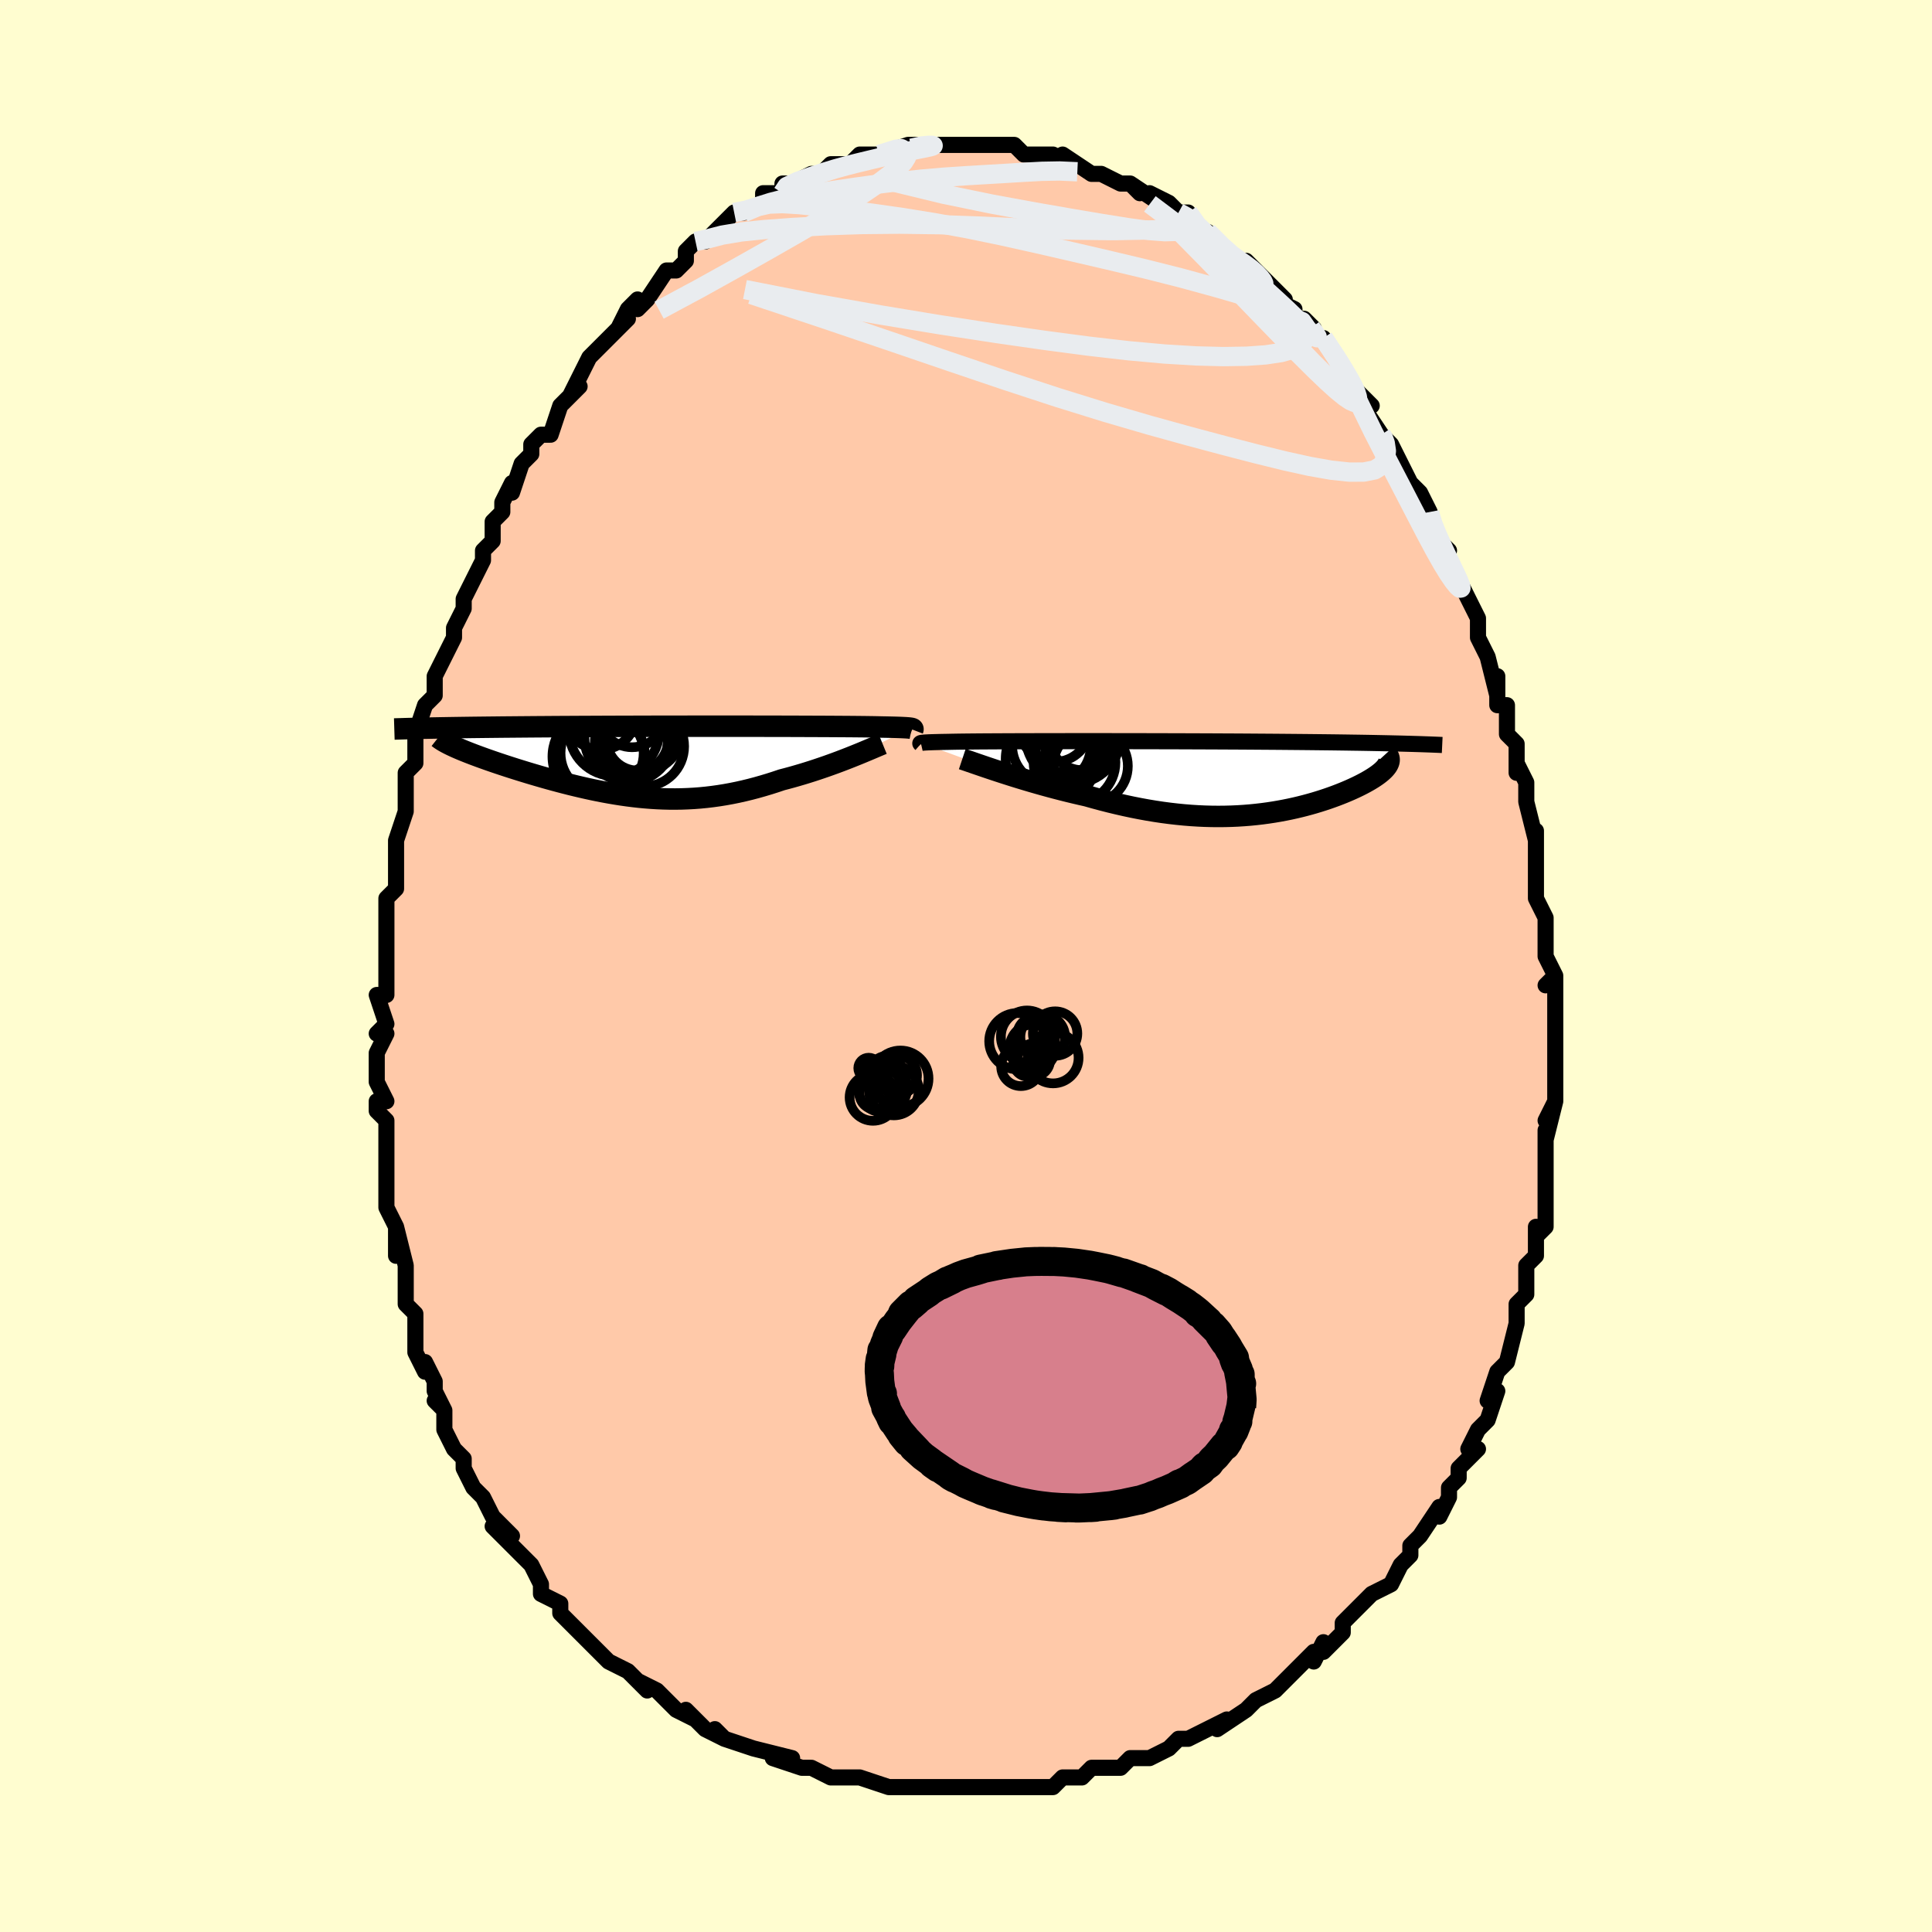 <svg viewBox="-100 -100 200 200" xmlns="http://www.w3.org/2000/svg" width="400" height="400" id="face-svg"><defs><clipPath id="leftEyeClipPath"><polyline points="24.543,-3.386,24.469,-3.398,24.38,-3.409,24.275,-3.42,24.152,-3.43,24.011,-3.44,23.851,-3.449,23.672,-3.458,23.474,-3.467,23.254,-3.475,23.014,-3.483,22.753,-3.49,22.47,-3.497,22.166,-3.504,21.84,-3.51,21.492,-3.516,21.239,-3.523,20.946,-3.529,20.613,-3.535,20.24,-3.54,19.828,-3.546,19.375,-3.551,18.884,-3.556,18.354,-3.561,17.786,-3.565,17.182,-3.569,16.543,-3.573,15.87,-3.577,15.165,-3.58,14.428,-3.583,13.663,-3.586,12.871,-3.589,12.053,-3.592,11.212,-3.594,10.349,-3.596,9.467,-3.597,8.567,-3.599,7.652,-3.6,6.724,-3.6,5.784,-3.601,4.835,-3.601,3.879,-3.601,2.917,-3.601,1.953,-3.6,0.986,-3.599,0.021,-3.598,-0.943,-3.596,-1.903,-3.595,-2.857,-3.593,-3.804,-3.59,-4.742,-3.587,-5.67,-3.585,-6.587,-3.581,-7.491,-3.578,-8.382,-3.574,-9.257,-3.57,-10.118,-3.566,-10.961,-3.561,-11.788,-3.557,-12.597,-3.552,-13.388,-3.546,-14.16,-3.541,-14.914,-3.535,-15.649,-3.529,-16.366,-3.523,-17.063,-3.517,-17.744,-3.511,-18.408,-3.504,-19.056,-3.497,-19.688,-3.49,-20.303,-3.483,-20.902,-3.476,-21.484,-3.468,-22.049,-3.46,-22.598,-3.452,-23.131,-3.444,-23.647,-3.435,-24.147,-3.427,-24.632,-3.418,-25.1,-3.409,-22.748,-1.48,-22.506,-1.371,-22.25,-1.26,-21.98,-1.146,-21.697,-1.03,-21.401,-0.912,-21.092,-0.791,-20.769,-0.667,-20.435,-0.542,-20.087,-0.414,-19.728,-0.284,-19.357,-0.152,-18.974,-0.018,-18.58,0.118,-18.176,0.255,-17.759,0.394,-17.329,0.535,-16.886,0.678,-16.43,0.823,-15.963,0.969,-15.483,1.117,-14.993,1.266,-14.492,1.415,-13.982,1.564,-13.461,1.714,-12.932,1.862,-12.395,2.01,-11.849,2.156,-11.296,2.3,-10.736,2.442,-10.169,2.58,-9.596,2.715,-9.017,2.846,-8.433,2.973,-7.844,3.094,-7.251,3.209,-6.653,3.318,-6.05,3.42,-5.445,3.515,-4.835,3.601,-4.222,3.679,-3.606,3.748,-2.988,3.806,-2.366,3.855,-1.742,3.893,-1.115,3.92,-0.486,3.935,0.146,3.937,0.779,3.928,1.415,3.905,2.053,3.87,2.694,3.821,3.336,3.758,3.98,3.681,4.626,3.591,5.273,3.487,5.923,3.369,6.573,3.237,7.225,3.091,7.878,2.932,8.532,2.76,9.185,2.575,9.839,2.379,10.492,2.171,11.143,1.952,11.681,1.812,12.214,1.667,12.743,1.516,13.268,1.362,13.786,1.203,14.298,1.041,14.804,0.875,15.301,0.707,15.791,0.538,16.27,0.367,16.74,0.196,17.198,0.025,17.644,-0.146,18.076,-0.314,18.495,-0.48"></polyline></clipPath><clipPath id="rightEyeClipPath"><polyline points="-27.479,-3.575,-27.422,-3.585,-27.35,-3.594,-27.261,-3.603,-27.155,-3.612,-27.03,-3.62,-26.885,-3.628,-26.721,-3.636,-26.536,-3.643,-26.329,-3.65,-26.101,-3.657,-25.851,-3.663,-25.578,-3.67,-25.283,-3.676,-24.964,-3.681,-24.623,-3.687,-24.39,-3.693,-24.115,-3.698,-23.797,-3.704,-23.436,-3.709,-23.033,-3.714,-22.588,-3.719,-22.1,-3.723,-21.572,-3.728,-21.003,-3.732,-20.396,-3.735,-19.751,-3.739,-19.07,-3.742,-18.355,-3.745,-17.606,-3.748,-16.828,-3.75,-16.02,-3.752,-15.185,-3.754,-14.326,-3.755,-13.444,-3.757,-12.542,-3.758,-11.621,-3.758,-10.684,-3.759,-9.733,-3.759,-8.771,-3.758,-7.799,-3.758,-6.819,-3.757,-5.834,-3.756,-4.846,-3.754,-3.857,-3.752,-2.869,-3.75,-1.883,-3.747,-0.902,-3.745,0.073,-3.741,1.041,-3.738,1.998,-3.734,2.945,-3.73,3.88,-3.725,4.802,-3.721,5.708,-3.716,6.599,-3.71,7.474,-3.704,8.331,-3.698,9.17,-3.692,9.991,-3.685,10.793,-3.678,11.575,-3.671,12.338,-3.664,13.082,-3.656,13.806,-3.648,14.511,-3.64,15.198,-3.632,15.869,-3.623,16.522,-3.614,17.159,-3.604,17.778,-3.595,18.38,-3.585,18.965,-3.575,19.534,-3.564,20.085,-3.553,20.619,-3.542,21.137,-3.531,21.638,-3.519,22.123,-3.508,22.591,-3.495,20.871,-1.451,20.814,-1.334,20.742,-1.214,20.655,-1.093,20.553,-0.968,20.436,-0.841,20.304,-0.712,20.158,-0.581,19.996,-0.448,19.821,-0.312,19.631,-0.175,19.426,-0.036,19.207,0.105,18.975,0.247,18.728,0.39,18.467,0.536,18.19,0.683,17.898,0.832,17.59,0.982,17.267,1.134,16.929,1.286,16.576,1.439,16.208,1.592,15.825,1.745,15.428,1.897,15.015,2.048,14.588,2.198,14.147,2.345,13.692,2.49,13.223,2.632,12.74,2.77,12.243,2.904,11.733,3.033,11.21,3.157,10.673,3.275,10.123,3.386,9.561,3.491,8.986,3.588,8.398,3.677,7.799,3.758,7.187,3.829,6.563,3.891,5.928,3.942,5.281,3.983,4.623,4.012,3.955,4.03,3.275,4.036,2.585,4.03,1.884,4.011,1.174,3.979,0.454,3.934,-0.275,3.875,-1.012,3.802,-1.759,3.716,-2.513,3.617,-3.275,3.503,-4.043,3.376,-4.818,3.235,-5.598,3.081,-6.384,2.914,-7.173,2.734,-7.965,2.543,-8.76,2.34,-9.555,2.126,-10.35,1.902,-11.002,1.755,-11.65,1.603,-12.295,1.447,-12.935,1.286,-13.57,1.122,-14.199,0.954,-14.82,0.784,-15.433,0.611,-16.036,0.437,-16.629,0.262,-17.21,0.086,-17.777,-0.088,-18.33,-0.262,-18.866,-0.434,-19.385,-0.602"></polyline></clipPath><filter id="fuzzy"><feTurbulence id="turbulence" baseFrequency="0.05" numOctaves="3" type="noise" result="noise"></feTurbulence><feDisplacementMap in="SourceGraphic" in2="noise" scale="2"></feDisplacementMap></filter><linearGradient id="rainbowGradient" x1="0%" y1="0%" x2="100%" y2="0%"><stop offset="0%" style="stop-color: rgb(44, 34, 43);  stop-opacity: 1"></stop><stop offset="50%" style="stop-color: rgb(0, 0, 0);  stop-opacity: 1"></stop><stop offset="100%" style="stop-color: rgb(128, 128, 128);  stop-opacity: 1"></stop></linearGradient></defs><title>That&#39;s an ugly face</title><desc>CREATED BY XUAN TANG, MORE INFO AT TXSTC55.GITHUB.IO</desc><rect x="-100" y="-100" width="100%" height="100%" opacity="1" fill="rgb(255, 253, 208)"></rect><polyline id="faceContour" points="61,1,60,2,61,1,61,4,61,6,61,5,61,9,61,11,61,10,61,13,61,14,60,16,61,14,60,18,60,17,60,18,60,22,60,21,60,24,60,24,60,27,59,28,59,27,59,30,58,31,58,32,58,32,58,34,57,35,57,37,57,37,56,41,56,41,56,41,55,42,54,45,55,44,54,47,53,48,52,50,53,50,52,51,51,52,51,53,51,53,50,54,50,55,49,57,49,56,47,59,46,60,46,61,45,62,45,62,44,64,44,64,42,65,41,66,41,66,39,68,39,69,38,70,37,71,37,70,36,72,36,71,34,73,34,73,32,75,30,76,30,76,29,77,29,77,29,77,26,79,27,78,27,78,23,80,23,80,22,80,22,80,21,81,19,82,18,82,17,82,16,83,14,83,15,83,13,83,12,84,10,84,10,84,9,85,7,85,5,85,5,85,3,85,2,85,1,85,0,85,0,85,-3,85,-2,85,-4,85,-5,85,-6,85,-7,85,-7,85,-8,85,-11,84,-12,84,-12,84,-13,84,-14,84,-16,83,-16,83,-17,83,-17,83,-20,82,-18,82,-22,81,-22,81,-22,81,-25,80,-26,79,-25,80,-27,79,-29,77,-28,78,-30,77,-30,77,-32,75,-34,74,-33,75,-34,74,-35,73,-35,73,-37,72,-38,71,-39,70,-39,70,-40,69,-41,68,-42,67,-42,66,-44,65,-44,64,-44,64,-45,62,-47,60,-46,61,-47,60,-49,58,-47,59,-49,57,-49,57,-50,55,-51,54,-52,52,-52,52,-52,51,-53,50,-54,48,-54,46,-55,45,-54,46,-55,44,-55,43,-56,41,-56,42,-57,40,-57,39,-57,37,-57,36,-58,35,-58,32,-58,33,-58,31,-59,27,-59,30,-59,27,-60,25,-60,24,-60,21,-60,22,-60,22,-60,18,-60,18,-60,16,-61,15,-61,14,-60,14,-61,12,-61,9,-60,7,-61,7,-60,6,-60,6,-61,3,-60,3,-60,-1,-60,-2,-60,-4,-60,-3,-60,-7,-60,-5,-60,-7,-59,-8,-59,-10,-59,-12,-59,-13,-58,-16,-58,-16,-58,-16,-58,-19,-58,-20,-57,-21,-57,-22,-57,-24,-56,-27,-55,-28,-55,-28,-55,-29,-55,-30,-54,-32,-54,-32,-53,-34,-53,-35,-52,-37,-52,-38,-51,-40,-51,-40,-50,-42,-50,-43,-49,-44,-49,-46,-48,-47,-48,-48,-48,-48,-47,-50,-47,-49,-46,-52,-45,-53,-45,-54,-44,-55,-43,-55,-42,-58,-41,-59,-40,-60,-41,-59,-40,-61,-39,-63,-39,-63,-38,-64,-37,-65,-37,-65,-35,-67,-36,-66,-35,-68,-34,-69,-34,-68,-33,-69,-31,-72,-31,-72,-30,-72,-29,-73,-29,-74,-28,-75,-27,-75,-26,-76,-25,-77,-26,-76,-24,-78,-23,-78,-21,-79,-21,-79,-21,-80,-20,-80,-19,-80,-19,-81,-18,-81,-16,-82,-15,-82,-14,-83,-14,-83,-13,-83,-12,-83,-11,-84,-10,-84,-10,-84,-9,-84,-6,-85,-6,-85,-7,-84,-6,-85,-5,-85,-4,-85,-2,-85,-2,-85,-1,-85,-1,-85,1,-85,3,-85,2,-85,3,-85,4,-85,5,-85,6,-84,7,-84,7,-84,9,-84,11,-83,10,-84,10,-84,13,-82,14,-82,14,-82,14,-82,16,-81,17,-81,18,-80,17,-81,20,-79,19,-80,21,-79,22,-78,22,-78,23,-78,24,-76,25,-76,25,-76,25,-76,27,-74,28,-73,28,-73,29,-73,30,-72,31,-71,31,-71,33,-69,32,-69,34,-68,34,-67,35,-67,36,-66,36,-65,37,-65,39,-62,39,-62,39,-62,40,-60,41,-59,42,-58,41,-58,43,-55,43,-55,44,-54,44,-54,46,-50,46,-50,47,-49,48,-47,48,-47,48,-46,49,-44,49,-44,50,-43,49,-43,51,-40,51,-40,52,-38,53,-36,53,-36,53,-35,53,-34,54,-32,54,-32,55,-28,55,-30,55,-27,56,-27,56,-26,56,-24,57,-23,57,-20,57,-21,58,-19,58,-18,58,-17,59,-13,59,-14,59,-10,59,-12,59,-10,59,-8,59,-7,60,-5,60,-4,60,-3,60,-1,61,1,60,2" fill="#ffc9a9" stroke="black" stroke-width="1.667" stroke-linejoin="round" filter="url(#fuzzy)"></polyline><g transform="translate(22.847 -19.518)"><polyline id="rightCountour" points="-27.479,-3.575,-27.422,-3.585,-27.35,-3.594,-27.261,-3.603,-27.155,-3.612,-27.03,-3.62,-26.885,-3.628,-26.721,-3.636,-26.536,-3.643,-26.329,-3.65,-26.101,-3.657,-25.851,-3.663,-25.578,-3.67,-25.283,-3.676,-24.964,-3.681,-24.623,-3.687,-24.39,-3.693,-24.115,-3.698,-23.797,-3.704,-23.436,-3.709,-23.033,-3.714,-22.588,-3.719,-22.1,-3.723,-21.572,-3.728,-21.003,-3.732,-20.396,-3.735,-19.751,-3.739,-19.07,-3.742,-18.355,-3.745,-17.606,-3.748,-16.828,-3.75,-16.02,-3.752,-15.185,-3.754,-14.326,-3.755,-13.444,-3.757,-12.542,-3.758,-11.621,-3.758,-10.684,-3.759,-9.733,-3.759,-8.771,-3.758,-7.799,-3.758,-6.819,-3.757,-5.834,-3.756,-4.846,-3.754,-3.857,-3.752,-2.869,-3.75,-1.883,-3.747,-0.902,-3.745,0.073,-3.741,1.041,-3.738,1.998,-3.734,2.945,-3.73,3.88,-3.725,4.802,-3.721,5.708,-3.716,6.599,-3.71,7.474,-3.704,8.331,-3.698,9.17,-3.692,9.991,-3.685,10.793,-3.678,11.575,-3.671,12.338,-3.664,13.082,-3.656,13.806,-3.648,14.511,-3.64,15.198,-3.632,15.869,-3.623,16.522,-3.614,17.159,-3.604,17.778,-3.595,18.38,-3.585,18.965,-3.575,19.534,-3.564,20.085,-3.553,20.619,-3.542,21.137,-3.531,21.638,-3.519,22.123,-3.508,22.591,-3.495,20.871,-1.451,20.814,-1.334,20.742,-1.214,20.655,-1.093,20.553,-0.968,20.436,-0.841,20.304,-0.712,20.158,-0.581,19.996,-0.448,19.821,-0.312,19.631,-0.175,19.426,-0.036,19.207,0.105,18.975,0.247,18.728,0.39,18.467,0.536,18.19,0.683,17.898,0.832,17.59,0.982,17.267,1.134,16.929,1.286,16.576,1.439,16.208,1.592,15.825,1.745,15.428,1.897,15.015,2.048,14.588,2.198,14.147,2.345,13.692,2.49,13.223,2.632,12.74,2.77,12.243,2.904,11.733,3.033,11.21,3.157,10.673,3.275,10.123,3.386,9.561,3.491,8.986,3.588,8.398,3.677,7.799,3.758,7.187,3.829,6.563,3.891,5.928,3.942,5.281,3.983,4.623,4.012,3.955,4.03,3.275,4.036,2.585,4.03,1.884,4.011,1.174,3.979,0.454,3.934,-0.275,3.875,-1.012,3.802,-1.759,3.716,-2.513,3.617,-3.275,3.503,-4.043,3.376,-4.818,3.235,-5.598,3.081,-6.384,2.914,-7.173,2.734,-7.965,2.543,-8.76,2.34,-9.555,2.126,-10.35,1.902,-11.002,1.755,-11.65,1.603,-12.295,1.447,-12.935,1.286,-13.57,1.122,-14.199,0.954,-14.82,0.784,-15.433,0.611,-16.036,0.437,-16.629,0.262,-17.21,0.086,-17.777,-0.088,-18.33,-0.262,-18.866,-0.434,-19.385,-0.602" fill="white" stroke="white" stroke-width="0" stroke-linejoin="round" filter="url(#fuzzy)"></polyline></g><g transform="translate(-30.218 -21.223)"><polyline id="leftCountour" points="24.543,-3.386,24.469,-3.398,24.38,-3.409,24.275,-3.42,24.152,-3.43,24.011,-3.44,23.851,-3.449,23.672,-3.458,23.474,-3.467,23.254,-3.475,23.014,-3.483,22.753,-3.49,22.47,-3.497,22.166,-3.504,21.84,-3.51,21.492,-3.516,21.239,-3.523,20.946,-3.529,20.613,-3.535,20.24,-3.54,19.828,-3.546,19.375,-3.551,18.884,-3.556,18.354,-3.561,17.786,-3.565,17.182,-3.569,16.543,-3.573,15.87,-3.577,15.165,-3.58,14.428,-3.583,13.663,-3.586,12.871,-3.589,12.053,-3.592,11.212,-3.594,10.349,-3.596,9.467,-3.597,8.567,-3.599,7.652,-3.6,6.724,-3.6,5.784,-3.601,4.835,-3.601,3.879,-3.601,2.917,-3.601,1.953,-3.6,0.986,-3.599,0.021,-3.598,-0.943,-3.596,-1.903,-3.595,-2.857,-3.593,-3.804,-3.59,-4.742,-3.587,-5.67,-3.585,-6.587,-3.581,-7.491,-3.578,-8.382,-3.574,-9.257,-3.57,-10.118,-3.566,-10.961,-3.561,-11.788,-3.557,-12.597,-3.552,-13.388,-3.546,-14.16,-3.541,-14.914,-3.535,-15.649,-3.529,-16.366,-3.523,-17.063,-3.517,-17.744,-3.511,-18.408,-3.504,-19.056,-3.497,-19.688,-3.49,-20.303,-3.483,-20.902,-3.476,-21.484,-3.468,-22.049,-3.46,-22.598,-3.452,-23.131,-3.444,-23.647,-3.435,-24.147,-3.427,-24.632,-3.418,-25.1,-3.409,-22.748,-1.48,-22.506,-1.371,-22.25,-1.26,-21.98,-1.146,-21.697,-1.03,-21.401,-0.912,-21.092,-0.791,-20.769,-0.667,-20.435,-0.542,-20.087,-0.414,-19.728,-0.284,-19.357,-0.152,-18.974,-0.018,-18.58,0.118,-18.176,0.255,-17.759,0.394,-17.329,0.535,-16.886,0.678,-16.43,0.823,-15.963,0.969,-15.483,1.117,-14.993,1.266,-14.492,1.415,-13.982,1.564,-13.461,1.714,-12.932,1.862,-12.395,2.01,-11.849,2.156,-11.296,2.3,-10.736,2.442,-10.169,2.58,-9.596,2.715,-9.017,2.846,-8.433,2.973,-7.844,3.094,-7.251,3.209,-6.653,3.318,-6.05,3.42,-5.445,3.515,-4.835,3.601,-4.222,3.679,-3.606,3.748,-2.988,3.806,-2.366,3.855,-1.742,3.893,-1.115,3.92,-0.486,3.935,0.146,3.937,0.779,3.928,1.415,3.905,2.053,3.87,2.694,3.821,3.336,3.758,3.98,3.681,4.626,3.591,5.273,3.487,5.923,3.369,6.573,3.237,7.225,3.091,7.878,2.932,8.532,2.76,9.185,2.575,9.839,2.379,10.492,2.171,11.143,1.952,11.681,1.812,12.214,1.667,12.743,1.516,13.268,1.362,13.786,1.203,14.298,1.041,14.804,0.875,15.301,0.707,15.791,0.538,16.27,0.367,16.74,0.196,17.198,0.025,17.644,-0.146,18.076,-0.314,18.495,-0.48" fill="white" stroke="white" stroke-width="0" stroke-linejoin="round" filter="url(#fuzzy)"></polyline></g><g transform="translate(22.847 -19.518)"><polyline id="rightUpper" points="-27.513,-3.454,-27.527,-3.468,-27.543,-3.482,-27.557,-3.495,-27.569,-3.508,-27.577,-3.52,-27.577,-3.532,-27.569,-3.543,-27.551,-3.554,-27.522,-3.565,-27.479,-3.575,-27.422,-3.585,-27.35,-3.594,-27.261,-3.603,-27.155,-3.612,-27.03,-3.62,-26.885,-3.628,-26.721,-3.636,-26.536,-3.643,-26.329,-3.65,-26.101,-3.657,-25.851,-3.663,-25.578,-3.67,-25.283,-3.676,-24.964,-3.681,-24.623,-3.687,-24.39,-3.693,-24.115,-3.698,-23.797,-3.704,-23.436,-3.709,-23.033,-3.714,-22.588,-3.719,-22.1,-3.723,-21.572,-3.728,-21.003,-3.732,-20.396,-3.735,-19.751,-3.739,-19.07,-3.742,-18.355,-3.745,-17.606,-3.748,-16.828,-3.75,-16.02,-3.752,-15.185,-3.754,-14.326,-3.755,-13.444,-3.757,-12.542,-3.758,-11.621,-3.758,-10.684,-3.759,-9.733,-3.759,-8.771,-3.758,-7.799,-3.758,-6.819,-3.757,-5.834,-3.756,-4.846,-3.754,-3.857,-3.752,-2.869,-3.75,-1.883,-3.747,-0.902,-3.745,0.073,-3.741,1.041,-3.738,1.998,-3.734,2.945,-3.73,3.88,-3.725,4.802,-3.721,5.708,-3.716,6.599,-3.71,7.474,-3.704,8.331,-3.698,9.17,-3.692,9.991,-3.685,10.793,-3.678,11.575,-3.671,12.338,-3.664,13.082,-3.656,13.806,-3.648,14.511,-3.64,15.198,-3.632,15.869,-3.623,16.522,-3.614,17.159,-3.604,17.778,-3.595,18.38,-3.585,18.965,-3.575,19.534,-3.564,20.085,-3.553,20.619,-3.542,21.137,-3.531,21.638,-3.519,22.123,-3.508,22.591,-3.495,23.044,-3.483,23.481,-3.47,23.903,-3.458,24.31,-3.445,24.701,-3.431,25.079,-3.418,25.442,-3.404,25.791,-3.39,26.127,-3.376,26.45,-3.361" fill="none" stroke="black" stroke-width="1.667" stroke-linejoin="round" filter="url(#fuzzy)"></polyline><polyline id="rightLower" points="-23.231,-1.907,-22.985,-1.825,-22.703,-1.728,-22.387,-1.619,-22.038,-1.499,-21.66,-1.368,-21.253,-1.229,-20.821,-1.081,-20.364,-0.927,-19.885,-0.767,-19.385,-0.602,-18.866,-0.434,-18.33,-0.262,-17.777,-0.088,-17.21,0.086,-16.629,0.262,-16.036,0.437,-15.433,0.611,-14.82,0.784,-14.199,0.954,-13.57,1.122,-12.935,1.286,-12.295,1.447,-11.65,1.603,-11.002,1.755,-10.35,1.902,-9.555,2.126,-8.76,2.34,-7.965,2.543,-7.173,2.734,-6.384,2.914,-5.598,3.081,-4.818,3.235,-4.043,3.376,-3.275,3.503,-2.513,3.617,-1.759,3.716,-1.012,3.802,-0.275,3.875,0.454,3.934,1.174,3.979,1.884,4.011,2.585,4.03,3.275,4.036,3.955,4.03,4.623,4.012,5.281,3.983,5.928,3.942,6.563,3.891,7.187,3.829,7.799,3.758,8.398,3.677,8.986,3.588,9.561,3.491,10.123,3.386,10.673,3.275,11.21,3.157,11.733,3.033,12.243,2.904,12.74,2.77,13.223,2.632,13.692,2.49,14.147,2.345,14.588,2.198,15.015,2.048,15.428,1.897,15.825,1.745,16.208,1.592,16.576,1.439,16.929,1.286,17.267,1.134,17.59,0.982,17.898,0.832,18.19,0.683,18.467,0.536,18.728,0.39,18.975,0.247,19.207,0.105,19.426,-0.036,19.631,-0.175,19.821,-0.312,19.996,-0.448,20.158,-0.581,20.304,-0.712,20.436,-0.841,20.553,-0.968,20.655,-1.093,20.742,-1.214,20.814,-1.334,20.871,-1.451,20.914,-1.565,20.942,-1.677,20.955,-1.786,20.954,-1.893,20.939,-1.997,20.909,-2.098,20.866,-2.197,20.809,-2.294,20.738,-2.388,20.655,-2.479" fill="none" stroke="black" stroke-width="2.222" stroke-linejoin="round" filter="url(#fuzzy)"></polyline><!--[--><circle r="3.116" cx="-11.53" cy="-2.815" stroke="black" fill="none" stroke-width="1" filter="url(#fuzzy)" clip-path="url(#rightEyeClipPath)"></circle><circle r="3.542" cx="-10.77" cy="-4.289" stroke="black" fill="none" stroke-width="1" filter="url(#fuzzy)" clip-path="url(#rightEyeClipPath)"></circle><circle r="4.697" cx="-14.041" cy="-1.921" stroke="black" fill="none" stroke-width="1" filter="url(#fuzzy)" clip-path="url(#rightEyeClipPath)"></circle><circle r="3.864" cx="-9.957" cy="-1.179" stroke="black" fill="none" stroke-width="1" filter="url(#fuzzy)" clip-path="url(#rightEyeClipPath)"></circle><circle r="4.729" cx="-11.53" cy="-4.955" stroke="black" fill="none" stroke-width="1" filter="url(#fuzzy)" clip-path="url(#rightEyeClipPath)"></circle><circle r="4.905" cx="-11.756" cy="-4.27" stroke="black" fill="none" stroke-width="1" filter="url(#fuzzy)" clip-path="url(#rightEyeClipPath)"></circle><circle r="3.665" cx="-13.671" cy="-5.274" stroke="black" fill="none" stroke-width="1" filter="url(#fuzzy)" clip-path="url(#rightEyeClipPath)"></circle><circle r="4.236" cx="-11.613" cy="-1.568" stroke="black" fill="none" stroke-width="1" filter="url(#fuzzy)" clip-path="url(#rightEyeClipPath)"></circle><circle r="3.523" cx="-12.429" cy="-3.98" stroke="black" fill="none" stroke-width="1" filter="url(#fuzzy)" clip-path="url(#rightEyeClipPath)"></circle><circle r="4.075" cx="-13.998" cy="-3.301" stroke="black" fill="none" stroke-width="1" filter="url(#fuzzy)" clip-path="url(#rightEyeClipPath)"></circle><!--]--></g><g transform="translate(-30.218 -21.223)"><polyline id="leftUpper" points="24.713,-3.236,24.72,-3.254,24.725,-3.271,24.729,-3.288,24.728,-3.304,24.721,-3.319,24.707,-3.334,24.683,-3.348,24.649,-3.361,24.603,-3.374,24.543,-3.386,24.469,-3.398,24.38,-3.409,24.275,-3.42,24.152,-3.43,24.011,-3.44,23.851,-3.449,23.672,-3.458,23.474,-3.467,23.254,-3.475,23.014,-3.483,22.753,-3.49,22.47,-3.497,22.166,-3.504,21.84,-3.51,21.492,-3.516,21.239,-3.523,20.946,-3.529,20.613,-3.535,20.24,-3.54,19.828,-3.546,19.375,-3.551,18.884,-3.556,18.354,-3.561,17.786,-3.565,17.182,-3.569,16.543,-3.573,15.87,-3.577,15.165,-3.58,14.428,-3.583,13.663,-3.586,12.871,-3.589,12.053,-3.592,11.212,-3.594,10.349,-3.596,9.467,-3.597,8.567,-3.599,7.652,-3.6,6.724,-3.6,5.784,-3.601,4.835,-3.601,3.879,-3.601,2.917,-3.601,1.953,-3.6,0.986,-3.599,0.021,-3.598,-0.943,-3.596,-1.903,-3.595,-2.857,-3.593,-3.804,-3.59,-4.742,-3.587,-5.67,-3.585,-6.587,-3.581,-7.491,-3.578,-8.382,-3.574,-9.257,-3.57,-10.118,-3.566,-10.961,-3.561,-11.788,-3.557,-12.597,-3.552,-13.388,-3.546,-14.16,-3.541,-14.914,-3.535,-15.649,-3.529,-16.366,-3.523,-17.063,-3.517,-17.744,-3.511,-18.408,-3.504,-19.056,-3.497,-19.688,-3.49,-20.303,-3.483,-20.902,-3.476,-21.484,-3.468,-22.049,-3.46,-22.598,-3.452,-23.131,-3.444,-23.647,-3.435,-24.147,-3.427,-24.632,-3.418,-25.1,-3.409,-25.552,-3.4,-25.99,-3.391,-26.412,-3.381,-26.819,-3.371,-27.211,-3.362,-27.589,-3.352,-27.953,-3.342,-28.303,-3.331,-28.64,-3.321,-28.964,-3.311" fill="none" stroke="black" stroke-width="2.222" stroke-linejoin="round" filter="url(#fuzzy)"></polyline><polyline id="leftLower" points="21.589,-1.767,21.391,-1.686,21.164,-1.591,20.909,-1.483,20.629,-1.364,20.325,-1.235,19.998,-1.097,19.65,-0.952,19.283,-0.799,18.897,-0.642,18.495,-0.48,18.076,-0.314,17.644,-0.146,17.198,0.025,16.74,0.196,16.27,0.367,15.791,0.538,15.301,0.707,14.804,0.875,14.298,1.041,13.786,1.203,13.268,1.362,12.743,1.516,12.214,1.667,11.681,1.812,11.143,1.952,10.492,2.171,9.839,2.379,9.185,2.575,8.532,2.76,7.878,2.932,7.225,3.091,6.573,3.237,5.923,3.369,5.273,3.487,4.626,3.591,3.98,3.681,3.336,3.758,2.694,3.821,2.053,3.87,1.415,3.905,0.779,3.928,0.146,3.937,-0.486,3.935,-1.115,3.92,-1.742,3.893,-2.366,3.855,-2.988,3.806,-3.606,3.748,-4.222,3.679,-4.835,3.601,-5.445,3.515,-6.05,3.42,-6.653,3.318,-7.251,3.209,-7.844,3.094,-8.433,2.973,-9.017,2.846,-9.596,2.715,-10.169,2.58,-10.736,2.442,-11.296,2.3,-11.849,2.156,-12.395,2.01,-12.932,1.862,-13.461,1.714,-13.982,1.564,-14.492,1.415,-14.993,1.266,-15.483,1.117,-15.963,0.969,-16.43,0.823,-16.886,0.678,-17.329,0.535,-17.759,0.394,-18.176,0.255,-18.58,0.118,-18.974,-0.018,-19.357,-0.152,-19.728,-0.284,-20.087,-0.414,-20.435,-0.542,-20.769,-0.667,-21.092,-0.791,-21.401,-0.912,-21.697,-1.03,-21.98,-1.146,-22.25,-1.26,-22.506,-1.371,-22.748,-1.48,-22.976,-1.586,-23.19,-1.689,-23.391,-1.79,-23.577,-1.888,-23.75,-1.984,-23.909,-2.077,-24.055,-2.168,-24.187,-2.256,-24.306,-2.342,-24.412,-2.426" fill="none" stroke="black" stroke-width="2.222" stroke-linejoin="round" filter="url(#fuzzy)"></polyline><!--[--><circle r="4.667" cx="-6.2" cy="-3.114" stroke="black" fill="none" stroke-width="1" filter="url(#fuzzy)" clip-path="url(#leftEyeClipPath)"></circle><circle r="3.771" cx="-4.439" cy="-1.901" stroke="black" fill="none" stroke-width="1" filter="url(#fuzzy)" clip-path="url(#leftEyeClipPath)"></circle><circle r="4.303" cx="-7.452" cy="-0.825" stroke="black" fill="none" stroke-width="1" filter="url(#fuzzy)" clip-path="url(#leftEyeClipPath)"></circle><circle r="4.15" cx="-3.111" cy="-1.517" stroke="black" fill="none" stroke-width="1" filter="url(#fuzzy)" clip-path="url(#leftEyeClipPath)"></circle><circle r="4.601" cx="-4.682" cy="-2.428" stroke="black" fill="none" stroke-width="1" filter="url(#fuzzy)" clip-path="url(#leftEyeClipPath)"></circle><circle r="3.49" cx="-4.349" cy="-4.913" stroke="black" fill="none" stroke-width="1" filter="url(#fuzzy)" clip-path="url(#leftEyeClipPath)"></circle><circle r="4.788" cx="-7.804" cy="-0.46" stroke="black" fill="none" stroke-width="1" filter="url(#fuzzy)" clip-path="url(#leftEyeClipPath)"></circle><circle r="4.496" cx="-3.554" cy="-3.312" stroke="black" fill="none" stroke-width="1" filter="url(#fuzzy)" clip-path="url(#leftEyeClipPath)"></circle><circle r="3.167" cx="-3.784" cy="-2.178" stroke="black" fill="none" stroke-width="1" filter="url(#fuzzy)" clip-path="url(#leftEyeClipPath)"></circle><circle r="3.702" cx="-7.591" cy="-4.867" stroke="black" fill="none" stroke-width="1" filter="url(#fuzzy)" clip-path="url(#leftEyeClipPath)"></circle><!--]--></g><g id="hairs"><!--[--><polyline points="48,-47,48.076,-46.599,48.348,-45.739,48.716,-44.816,49.101,-43.944,49.491,-43.093,49.896,-42.229,50.308,-41.366,50.694,-40.56,51.006,-39.881,51.196,-39.392,51.236,-39.131,51.121,-39.114,50.861,-39.346,50.47,-39.829,49.955,-40.579,49.314,-41.623,48.537,-42.998,47.611,-44.729,46.52,-46.828,45.243,-49.294,43.772,-52.123,42.155,-55.277,40.526,-58.617" fill="none" stroke="rgb(233, 236, 239)" stroke-width="2" stroke-linejoin="round" filter="url(#fuzzy)"></polyline><polyline points="22,-78,22.825,-77.548,23.316,-76.96,23.398,-76.594,23.129,-76.369,22.583,-76.187,21.756,-76.047,20.573,-76.014,18.945,-76.139,16.81,-76.427,14.144,-76.852,10.929,-77.394,7.128,-78.055,2.692,-78.868,-2.396,-79.913,-8.045,-81.285" fill="none" stroke="rgb(233, 236, 239)" stroke-width="2" stroke-linejoin="round" filter="url(#fuzzy)"></polyline><polyline points="37,-65,38.253,-63.109,38.842,-62.178,39.29,-61.432,39.72,-60.698,40.096,-60.001,40.369,-59.391,40.519,-58.9,40.545,-58.55,40.443,-58.361,40.203,-58.346,39.807,-58.52,39.231,-58.906,38.445,-59.541,37.414,-60.468,36.103,-61.724,34.487,-63.329,32.56,-65.286,30.318,-67.591,27.754,-70.249,24.844,-73.258,21.491,-76.663" fill="none" stroke="rgb(233, 236, 239)" stroke-width="2" stroke-linejoin="round" filter="url(#fuzzy)"></polyline><polyline points="-9,-84,-7.222,-84.554,-6.711,-84.615,-6.566,-84.539,-6.422,-84.437,-6.24,-84.29,-6.116,-84.057,-6.163,-83.714,-6.452,-83.25,-7.012,-82.66,-7.856,-81.94,-9.007,-81.077,-10.51,-80.051,-12.405,-78.844,-14.704,-77.45,-17.387,-75.879,-20.427,-74.141,-23.813,-72.233,-27.563,-70.15,-31.767,-67.892" fill="none" stroke="rgb(233, 236, 239)" stroke-width="2" stroke-linejoin="round" filter="url(#fuzzy)"></polyline><polyline points="25,-76,26.515,-74.501,27.486,-73.635,28.236,-73.082,28.914,-72.613,29.534,-72.142,30.061,-71.673,30.464,-71.241,30.723,-70.891,30.825,-70.666,30.756,-70.6,30.498,-70.715,30.029,-71.017,29.323,-71.502,28.358,-72.167,27.111,-73.021,25.565,-74.088,23.709,-75.407,21.543,-77.009,19.034,-78.894" fill="none" stroke="rgb(233, 236, 239)" stroke-width="2" stroke-linejoin="round" filter="url(#fuzzy)"></polyline><polyline points="-24,-78,-22.76,-78.248,-21.453,-78.66,-20.193,-79.057,-18.841,-79.401,-17.301,-79.707,-15.543,-80.002,-13.575,-80.307,-11.432,-80.622,-9.173,-80.932,-6.87,-81.217,-4.581,-81.461,-2.333,-81.654,-0.135,-81.803,2.007,-81.929,4.064,-82.049,6.006,-82.168,7.849,-82.267,9.678,-82.3,11.528,-82.219" fill="none" stroke="rgb(233, 236, 239)" stroke-width="2" stroke-linejoin="round" filter="url(#fuzzy)"></polyline><polyline points="-28,-75,-26.812,-75.254,-25.235,-75.662,-23.291,-75.987,-20.871,-76.237,-17.924,-76.453,-14.523,-76.634,-10.803,-76.757,-6.872,-76.796,-2.772,-76.741,1.509,-76.592,5.98,-76.379,10.605,-76.185,15.293,-76.123,19.995,-76.215" fill="none" stroke="rgb(233, 236, 239)" stroke-width="2" stroke-linejoin="round" filter="url(#fuzzy)"></polyline><polyline points="-19,-80,-18.54,-80.699,-17.436,-81.218,-16.097,-81.701,-14.762,-82.143,-13.503,-82.528,-12.299,-82.859,-11.119,-83.156,-9.947,-83.438,-8.792,-83.711,-7.67,-83.969,-6.605,-84.204,-5.634,-84.407,-4.807,-84.573,-4.17,-84.701,-3.736,-84.796,-3.487,-84.867,-3.402,-84.921,-3.505,-84.956,-3.878,-84.956,-4.597,-84.887,-5.656,-84.657" fill="none" stroke="rgb(233, 236, 239)" stroke-width="2" stroke-linejoin="round" filter="url(#fuzzy)"></polyline><polyline points="34,-67,34.774,-66.716,35.164,-66.158,35.277,-65.519,35.131,-64.878,34.666,-64.306,33.833,-63.846,32.62,-63.503,31.026,-63.264,29.039,-63.124,26.636,-63.084,23.801,-63.157,20.53,-63.355,16.826,-63.692,12.686,-64.167,8.086,-64.774,2.989,-65.505,-2.636,-66.37,-8.802,-67.386,-15.525,-68.577,-22.882,-70.025" fill="none" stroke="rgb(233, 236, 239)" stroke-width="2" stroke-linejoin="round" filter="url(#fuzzy)"></polyline><polyline points="-23,-78,-21.555,-78.611,-20.391,-78.87,-19,-78.923,-17.235,-78.815,-15.082,-78.595,-12.558,-78.295,-9.702,-77.927,-6.575,-77.482,-3.257,-76.947,0.189,-76.312,3.728,-75.581,7.346,-74.776,11.03,-73.929,14.758,-73.064,18.51,-72.172,22.286,-71.218,26.096,-70.174,29.963,-69.049" fill="none" stroke="rgb(233, 236, 239)" stroke-width="2" stroke-linejoin="round" filter="url(#fuzzy)"></polyline><polyline points="37,-65,38.251,-63.114,38.834,-62.189,39.269,-61.46,39.678,-60.753,40.024,-60.101,40.252,-59.559,40.337,-59.163,40.272,-58.94,40.053,-58.908,39.663,-59.087,39.08,-59.498,38.277,-60.173,37.225,-61.153,35.896,-62.478,34.255,-64.185,32.267,-66.301,29.923,-68.835,27.263,-71.754,24.342,-75.056" fill="none" stroke="rgb(233, 236, 239)" stroke-width="2" stroke-linejoin="round" filter="url(#fuzzy)"></polyline><polyline points="23,-78,23.935,-76.673,24.763,-75.9,25.607,-75.137,26.586,-74.197,27.691,-73.116,28.856,-71.995,30.023,-70.906,31.16,-69.867,32.247,-68.874,33.261,-67.929,34.171,-67.051,34.955,-66.279,35.595,-65.655,36.067,-65.225,36.333,-65.04,36.35,-65.133,36.123,-65.488,35.711,-66.073" fill="none" stroke="rgb(233, 236, 239)" stroke-width="2" stroke-linejoin="round" filter="url(#fuzzy)"></polyline><polyline points="43,-55,43.17,-54.75,43.396,-54.149,43.518,-53.326,43.429,-52.491,43.041,-51.811,42.295,-51.355,41.168,-51.132,39.659,-51.129,37.783,-51.331,35.553,-51.725,32.973,-52.295,30.036,-53.018,26.731,-53.875,23.043,-54.861,18.959,-55.992,14.462,-57.304,9.527,-58.835,4.119,-60.607,-1.791,-62.607,-8.191,-64.792,-15.018,-67.105,-22.227,-69.509" fill="none" stroke="rgb(233, 236, 239)" stroke-width="2" stroke-linejoin="round" filter="url(#fuzzy)"></polyline><!--]--></g><g id="pointNose"><g id="rightNose"><!--[--><circle r="2.913" cx="5.313" cy="7.784" stroke="black" fill="none" stroke-width="1" filter="url(#fuzzy)"></circle><circle r="1.529" cx="6.429" cy="9.93" stroke="black" fill="none" stroke-width="1" filter="url(#fuzzy)"></circle><circle r="2.372" cx="6.904" cy="8.426" stroke="black" fill="none" stroke-width="1" filter="url(#fuzzy)"></circle><circle r="2.644" cx="9.011" cy="9.507" stroke="black" fill="none" stroke-width="1" filter="url(#fuzzy)"></circle><circle r="1.709" cx="6.998" cy="9.73" stroke="black" fill="none" stroke-width="1" filter="url(#fuzzy)"></circle><circle r="2.315" cx="7.945" cy="7.351" stroke="black" fill="none" stroke-width="1" filter="url(#fuzzy)"></circle><circle r="2.705" cx="6.318" cy="7.308" stroke="black" fill="none" stroke-width="1" filter="url(#fuzzy)"></circle><circle r="2.3" cx="9.225" cy="6.993" stroke="black" fill="none" stroke-width="1" filter="url(#fuzzy)"></circle><circle r="2.042" cx="5.682" cy="10.39" stroke="black" fill="none" stroke-width="1" filter="url(#fuzzy)"></circle><circle r="1.981" cx="7.261" cy="7.216" stroke="black" fill="none" stroke-width="1" filter="url(#fuzzy)"></circle><!--]--></g><g id="leftNose"><!--[--><circle r="1.582" cx="-9.438" cy="13.237" stroke="black" fill="none" stroke-width="1" filter="url(#fuzzy)"></circle><circle r="2.423" cx="-9.626" cy="13.603" stroke="black" fill="none" stroke-width="1" filter="url(#fuzzy)"></circle><circle r="2.55" cx="-8.622" cy="12.599" stroke="black" fill="none" stroke-width="1" filter="url(#fuzzy)"></circle><circle r="1.547" cx="-8.297" cy="12.327" stroke="black" fill="none" stroke-width="1" filter="url(#fuzzy)"></circle><circle r="2.908" cx="-6.787" cy="11.656" stroke="black" fill="none" stroke-width="1" filter="url(#fuzzy)"></circle><circle r="1.076" cx="-10.075" cy="10.569" stroke="black" fill="none" stroke-width="1" filter="url(#fuzzy)"></circle><circle r="1.426" cx="-9.525" cy="11.226" stroke="black" fill="none" stroke-width="1" filter="url(#fuzzy)"></circle><circle r="2.576" cx="-7.467" cy="12.887" stroke="black" fill="none" stroke-width="1" filter="url(#fuzzy)"></circle><circle r="2.019" cx="-7.089" cy="11.3" stroke="black" fill="none" stroke-width="1" filter="url(#fuzzy)"></circle><circle r="1.654" cx="-8.221" cy="10.972" stroke="black" fill="none" stroke-width="1" filter="url(#fuzzy)"></circle><!--]--></g></g><g id="mouth"><polyline points="28.558,44.715,28.454,45.582,28.158,46.827,28.036,47.194,28.146,47.138,28.146,47.059,28.005,47.475,27.752,48.118,27.686,48.066,27.617,48.333,26.869,49.668,27.151,49.24,26.624,49.857,26.713,49.703,25.871,50.743,25.441,51.152,25.168,51.535,24.607,51.935,24.728,51.814,24.633,51.903,24.351,52.234,23.349,52.914,23.542,52.775,22.87,53.262,21.822,53.758,22.075,53.607,22.191,53.63,20.82,54.237,20.3,54.435,19.839,54.636,19.384,54.797,18.968,54.974,18.999,54.956,17.975,55.292,17.897,55.293,16.728,55.541,16.567,55.576,16.366,55.624,14.924,55.87,15.366,55.814,14.808,55.877,13.004,56.051,12.903,56.07,13.414,56.036,11.877,56.105,11.386,56.11,11.722,56.11,9.529,56.047,10.329,56.09,8.759,55.98,7.64,55.849,8.046,55.903,7.209,55.786,6.677,55.695,5.448,55.456,6.607,55.682,5.47,55.46,3.938,55.079,4.252,55.152,2.575,54.627,2.682,54.703,3.086,54.82,1.563,54.288,1.829,54.391,0.406,53.793,-0.068,53.586,-0.476,53.359,-1.542,52.828,-1.192,53.023,-1.668,52.738,-1.666,52.713,-3.393,51.539,-3.064,51.769,-2.897,51.943,-3.463,51.544,-3.602,51.378,-4.447,50.761,-5.446,49.858,-5.027,50.198,-6.094,49.077,-6.639,48.539,-6.052,49.265,-6.264,48.877,-6.862,48.173,-7.673,46.936,-7.704,46.798,-7.604,47.145,-7.825,46.681,-7.845,46.59,-8.317,45.725,-8.226,45.772,-8.64,44.692,-8.72,44.32,-8.645,44.266,-8.767,44.156,-8.923,42.984,-8.964,42.164,-8.989,42.019,-8.984,41.624,-8.922,41.439,-8.888,40.693,-8.975,41.321,-8.702,40.19,-8.711,39.785,-8.748,40.168,-8.423,39.129,-7.993,38.287,-8.441,39.186,-8.016,38.179,-8.193,38.511,-7.735,37.534,-7.619,37.607,-7.044,36.754,-6.369,35.892,-6.07,35.524,-6.713,36.317,-6.584,35.976,-5.693,35.082,-5.65,35.159,-5.101,34.683,-5.124,34.626,-3.894,33.811,-3.661,33.616,-2.901,33.143,-2.477,32.952,-1.908,32.607,-2.629,33.046,-1.423,32.455,-1.581,32.478,-1.162,32.306,-0.717,32.106,-0.014,31.848,1.052,31.553,1.625,31.378,1.502,31.375,3.234,31.016,3.373,31,3.134,31.014,4.748,30.775,4.807,30.768,6.008,30.647,6.184,30.627,7.103,30.589,7.945,30.58,8.64,30.581,7.548,30.579,9.257,30.594,9.073,30.586,9.266,30.598,10.129,30.642,11.345,30.758,11.507,30.776,12.801,30.966,13.51,31.102,14.631,31.331,14.906,31.4,15.535,31.564,14.905,31.398,16.197,31.773,16.318,31.784,16.282,31.771,17.907,32.344,18.035,32.373,17.748,32.303,19.199,32.859,19.68,33.127,20.751,33.672,20.218,33.357,20.945,33.738,21.535,34.12,22.808,34.892,22.098,34.45,23.343,35.277,23.884,35.7,24.036,35.925,24.016,35.808,25.092,36.796,25.005,36.705,24.757,36.532,25.877,37.644,25.524,37.234,26.136,37.929,26.794,38.983,26.251,38.177,26.546,38.546,27.097,39.384,27.258,39.682,27.798,40.57,27.876,41.109,27.706,40.637,28.198,41.789,28.229,42.075,28.354,42.699,28.385,42.271,28.39,42.905,28.539,43.232,28.433,43.216,28.469,43.614,28.588,44.88,28.536,45.686" fill="rgb(215,127,140)" stroke="black" stroke-width="3" stroke-linejoin="round" filter="url(#fuzzy)"></polyline></g></svg>